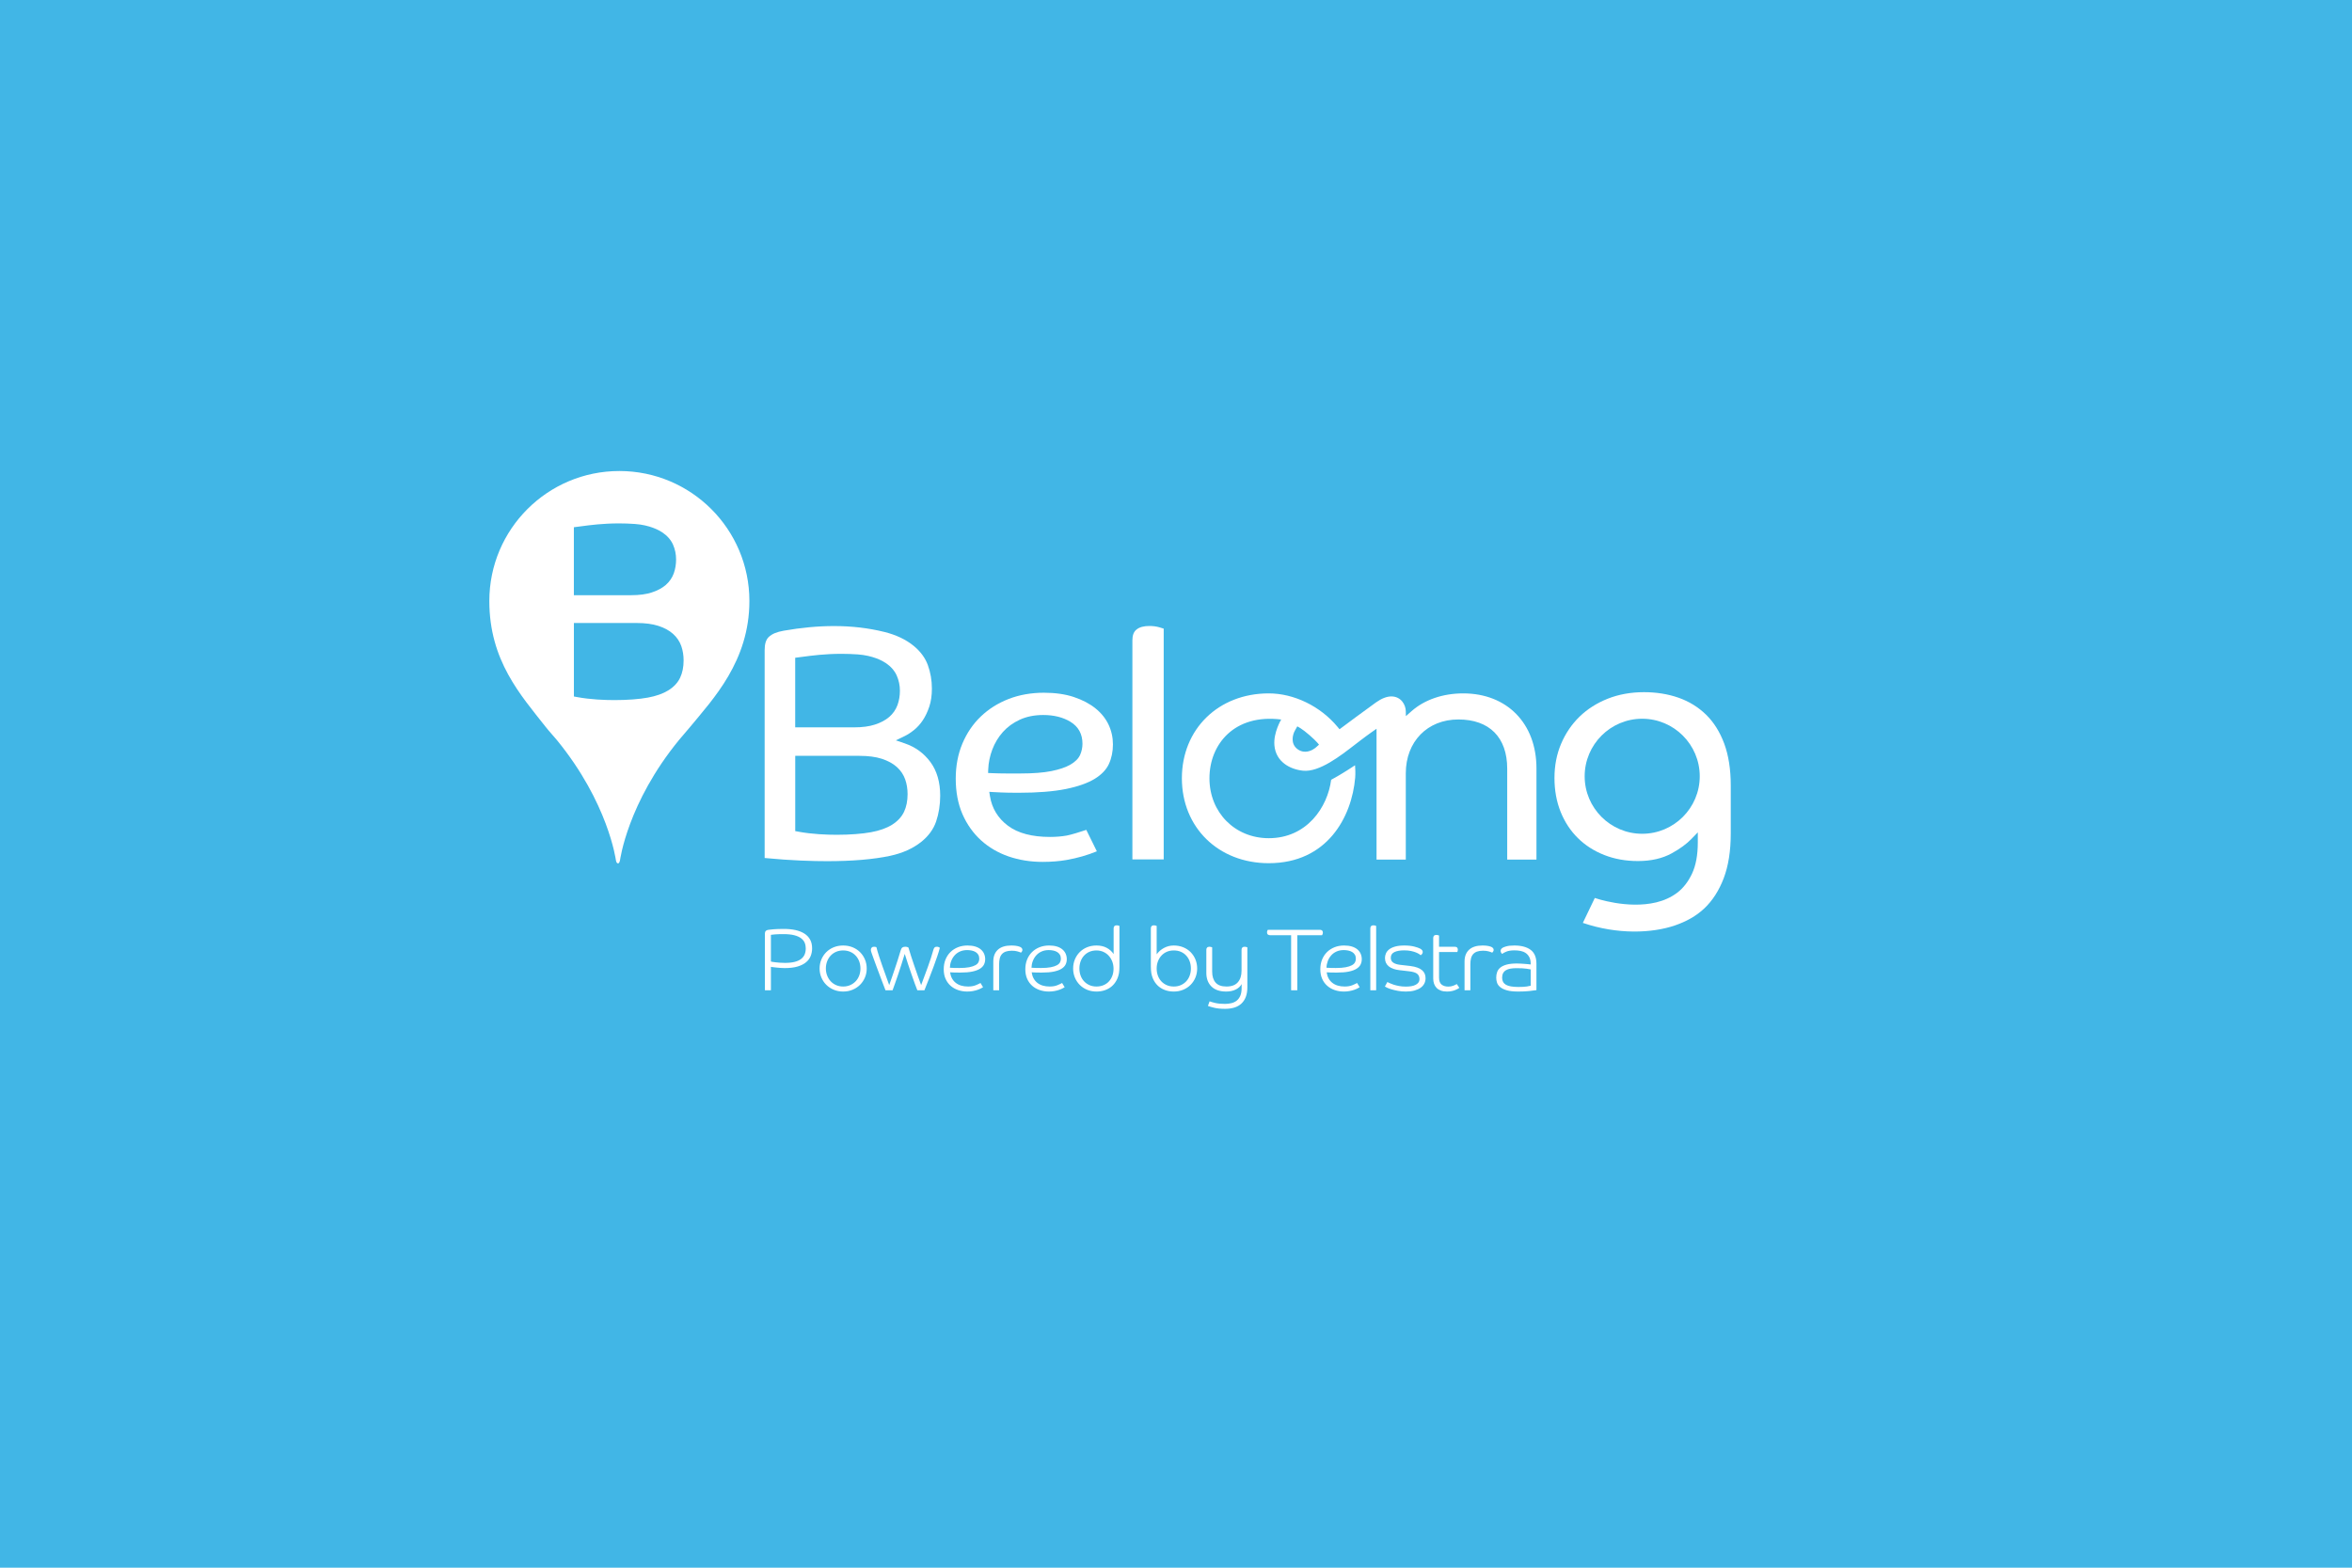 <?xml version="1.0" encoding="UTF-8"?>
<svg width="300px" height="200px" viewBox="0 0 300 200" version="1.1" xmlns="http://www.w3.org/2000/svg" xmlns:xlink="http://www.w3.org/1999/xlink">
    <!-- Generator: Sketch 45.2 (43514) - http://www.bohemiancoding.com/sketch -->
    <title>01</title>
    <desc>Created with Sketch.</desc>
    <defs></defs>
    <g id="Page-1" stroke="none" stroke-width="1" fill="none" fill-rule="evenodd">
        <g id="01">
            <rect id="Rectangle-2" fill="#41B6E6" x="0" y="0" width="300" height="200"></rect>
            <g id="logo-tagline-white" transform="translate(62, 60)" fill="#FFFFFF">
                <path d="M53.312,43.566 C53.003,44.221 52.483,44.781 51.767,45.227 C51.072,45.656 50.18,45.972 49.11,46.169 C48.003,46.376 46.408,46.499 44.739,46.499 C43.476,46.499 41.604,46.43 39.847,46.105 L39.433,46.028 L39.433,36.428 L47.62,36.428 C48.741,36.428 49.7,36.552 50.468,36.8 C51.256,37.057 51.901,37.408 52.389,37.848 C52.889,38.3 53.248,38.834 53.46,39.439 C53.662,40.018 53.764,40.65 53.764,41.313 C53.764,42.172 53.612,42.931 53.312,43.566 L53.312,43.566 Z M39.428,23.914 L39.872,23.858 C40.035,23.838 40.213,23.815 40.4,23.789 C41.598,23.631 43.238,23.413 45.323,23.413 C46.009,23.413 46.704,23.439 47.39,23.485 C49.359,23.628 50.564,24.307 50.992,24.594 C51.635,25.029 52.102,25.565 52.381,26.188 C52.648,26.792 52.784,27.445 52.784,28.125 C52.784,28.765 52.681,29.376 52.48,29.939 C52.265,30.531 51.909,31.045 51.422,31.465 C50.952,31.872 50.338,32.2 49.594,32.44 C48.87,32.677 47.975,32.794 46.937,32.794 L39.428,32.794 L39.428,23.914 Z M56.686,37.233 C55.862,36.11 54.768,35.308 53.433,34.848 L52.267,34.45 L53.378,33.914 C53.764,33.729 54.172,33.463 54.594,33.122 C55.005,32.791 55.378,32.38 55.7,31.898 C56.027,31.407 56.308,30.82 56.53,30.156 C56.752,29.497 56.864,28.719 56.864,27.842 C56.864,26.799 56.69,25.789 56.344,24.838 C56.009,23.924 55.398,23.097 54.527,22.386 C53.548,21.586 52.294,20.993 50.804,20.622 C48.771,20.12 46.665,19.871 44.368,19.871 C42.345,19.871 40.191,20.071 37.967,20.462 C37.052,20.626 36.478,20.866 36.049,21.271 C35.704,21.593 35.532,22.155 35.532,22.937 L35.532,49.461 C38.972,49.796 41.755,49.865 43.5,49.865 C46.707,49.865 49.406,49.638 51.521,49.187 C53.11,48.847 54.45,48.245 55.508,47.401 C56.427,46.666 57.064,45.793 57.402,44.808 C57.748,43.786 57.923,42.677 57.923,41.509 C57.923,39.791 57.506,38.349 56.686,37.233 L56.686,37.233 Z" id="Fill-1"></path>
                <path d="M82.438,49.637 L86.432,49.637 L86.432,20.201 C86.29,20.155 86.108,20.098 85.889,20.031 C85.504,19.919 85.073,19.86 84.605,19.86 C83.883,19.86 83.33,20.013 82.958,20.318 C82.607,20.6 82.438,21.05 82.438,21.685 L82.438,49.637" id="Fill-3"></path>
                <path d="M75.777,36.289 C75.566,36.773 75.14,37.199 74.513,37.557 C73.927,37.895 73.138,38.162 72.104,38.372 C71.106,38.572 69.788,38.677 68.19,38.677 L66.384,38.677 C65.763,38.677 65.12,38.662 64.473,38.635 L64.032,38.614 L64.048,38.175 C64.081,37.31 64.256,36.45 64.572,35.618 C64.89,34.778 65.346,34.028 65.924,33.38 C66.504,32.733 67.233,32.204 68.089,31.811 C68.95,31.417 69.954,31.218 71.07,31.218 C72.434,31.218 73.604,31.512 74.546,32.09 C75.558,32.711 76.07,33.65 76.07,34.884 C76.07,35.369 75.971,35.842 75.777,36.289 M79.396,32.443 C79.024,31.66 78.462,30.961 77.735,30.377 C76.991,29.776 76.062,29.286 74.972,28.924 C73.883,28.56 72.6,28.376 71.156,28.376 C69.529,28.376 68.012,28.644 66.651,29.173 C65.297,29.697 64.102,30.451 63.101,31.41 C62.102,32.366 61.314,33.529 60.753,34.865 C60.192,36.199 59.906,37.703 59.906,39.334 C59.906,41.046 60.197,42.574 60.77,43.882 C61.343,45.185 62.139,46.304 63.135,47.208 C64.13,48.109 65.308,48.799 66.635,49.258 C67.976,49.721 69.438,49.957 70.985,49.957 C72.095,49.957 73.132,49.872 74.067,49.708 C75.424,49.467 76.713,49.099 77.905,48.606 L76.558,45.872 C75.877,46.107 74.592,46.502 74.072,46.596 C73.419,46.712 72.698,46.773 71.93,46.773 C69.633,46.773 67.829,46.294 66.569,45.347 C65.289,44.39 64.516,43.116 64.269,41.564 L64.182,41.019 L64.735,41.052 C66.186,41.138 67.277,41.138 67.802,41.138 L67.932,41.138 C70.351,41.138 72.374,40.978 73.948,40.659 C75.492,40.347 76.731,39.91 77.632,39.359 C78.495,38.831 79.102,38.197 79.438,37.474 C79.782,36.728 79.956,35.886 79.956,34.968 C79.956,34.08 79.768,33.231 79.396,32.443" id="Fill-5"></path>
                <path d="M147.462,46.37 C143.417,46.37 140.126,43.079 140.126,39.035 C140.126,34.987 143.417,31.694 147.462,31.694 C151.51,31.694 154.804,34.987 154.804,39.035 C154.804,43.079 151.51,46.37 147.462,46.37 M157.925,34.861 C157.371,33.372 156.591,32.13 155.603,31.168 C154.613,30.206 153.433,29.481 152.101,29.013 C150.76,28.543 149.274,28.305 147.689,28.305 C146.022,28.305 144.471,28.585 143.074,29.136 C141.678,29.691 140.467,30.462 139.475,31.425 C138.482,32.391 137.691,33.55 137.127,34.876 C136.561,36.199 136.274,37.67 136.274,39.246 C136.274,40.823 136.54,42.281 137.063,43.581 C137.587,44.878 138.327,46 139.262,46.92 C140.199,47.845 141.33,48.571 142.623,49.077 C143.918,49.59 145.364,49.849 146.917,49.849 C148.597,49.849 150.051,49.517 151.24,48.859 C152.282,48.285 153.124,47.669 153.74,47.032 L154.557,46.189 L154.557,47.468 C154.557,49.076 154.31,50.418 153.82,51.458 C153.329,52.5 152.684,53.325 151.905,53.909 C151.127,54.489 150.235,54.886 149.259,55.122 C145.579,56.006 141.53,54.595 141.418,54.561 L139.894,57.739 C144.307,59.244 148.7,59.069 151.639,58.063 C153.071,57.572 154.346,56.877 155.392,55.886 C156.434,54.901 157.264,53.607 157.86,52.043 C158.458,50.471 158.76,48.558 158.76,46.355 L158.76,40.189 C158.76,38.153 158.477,36.361 157.925,34.861" id="Fill-7"></path>
                <path d="M105.831,35.365 C105.768,35.421 105.203,35.902 104.472,35.902 C104.117,35.902 103.789,35.791 103.497,35.572 C102.575,34.88 102.872,33.733 103.159,33.223 L103.47,32.668 C103.47,32.668 104.078,32.948 105.059,33.815 C106.042,34.681 106.239,35.005 106.239,35.005 L105.831,35.365 Z M124.636,28.46 C122.044,28.46 119.706,29.263 118.048,30.723 L117.323,31.361 L117.311,30.752 C117.311,29.943 116.725,28.848 115.465,28.848 C114.885,28.848 114.227,29.103 113.515,29.607 C112.485,30.334 109.224,32.761 109.197,32.784 L108.857,33.034 L108.59,32.712 C106.403,30.089 103.047,28.46 99.83,28.46 C93.41,28.46 88.75,33.016 88.75,39.291 C88.75,45.567 93.41,50.123 99.83,50.123 C107.28,50.123 110.427,44.239 110.856,39.203 C110.896,38.716 110.872,38.006 110.838,37.63 C109.387,38.595 108.263,39.232 107.79,39.479 C107.34,42.991 104.687,46.934 99.83,46.934 C95.517,46.934 92.267,43.648 92.267,39.291 C92.267,34.935 95.467,31.041 101.419,31.794 C101.419,31.794 100.411,33.453 100.552,35.087 C100.734,37.212 102.573,38.154 104.193,38.322 C106.282,38.54 108.972,36.43 110.856,34.976 C111.095,34.791 111.325,34.614 111.548,34.445 C112.038,34.076 112.482,33.74 112.881,33.461 L113.579,32.971 L113.579,49.666 L117.311,49.666 L117.311,38.655 C117.311,34.611 120.068,31.787 124.016,31.787 C127.976,31.787 130.246,34.074 130.246,38.062 L130.246,49.666 L133.977,49.666 L133.977,38.018 C133.977,32.3 130.224,28.46 124.636,28.46 L124.636,28.46 Z" id="Fill-9"></path>
                <path d="M24.754,26.453 C24.452,27.094 23.943,27.64 23.245,28.075 C22.567,28.491 21.695,28.803 20.649,28.995 C19.569,29.199 18.012,29.315 16.383,29.315 C15.149,29.315 13.319,29.249 11.604,28.93 L11.201,28.856 L11.201,19.48 L19.195,19.48 C20.292,19.48 21.226,19.603 21.976,19.847 C22.746,20.096 23.376,20.442 23.851,20.87 C24.339,21.308 24.692,21.832 24.899,22.421 C25.096,22.987 25.195,23.604 25.195,24.253 C25.195,25.092 25.048,25.831 24.754,26.453 L24.754,26.453 Z M11.197,7.263 L11.63,7.207 C11.789,7.188 11.962,7.165 12.147,7.14 C13.315,6.984 14.915,6.774 16.951,6.774 C17.622,6.774 18.301,6.797 18.97,6.845 C20.894,6.982 22.07,7.648 22.486,7.925 C23.116,8.35 23.572,8.874 23.845,9.483 C24.106,10.073 24.236,10.709 24.236,11.374 C24.236,11.999 24.138,12.594 23.941,13.147 C23.73,13.723 23.383,14.224 22.908,14.637 C22.451,15.031 21.849,15.353 21.122,15.586 C20.416,15.816 19.542,15.933 18.528,15.933 L11.197,15.933 L11.197,7.263 Z M17.001,0.091 C7.842,0.091 0.414,7.517 0.414,16.674 C0.414,24.272 4.402,28.666 7.608,32.744 C8.082,33.344 8.581,33.87 9.021,34.402 C15.608,42.453 16.55,49.699 16.563,49.772 C16.611,50.04 16.727,50.148 16.814,50.148 L16.834,50.148 C16.922,50.148 17.007,50.062 17.078,49.781 C17.093,49.711 18.021,42.453 24.611,34.402 C25.048,33.87 25.534,33.337 26.017,32.748 C28.94,29.197 33.586,24.35 33.586,16.674 C33.586,7.517 26.161,0.091 17.001,0.091 L17.001,0.091 Z" id="Fill-11"></path>
                <path d="M40.775,60.984 C40.775,60.729 40.73,60.493 40.639,60.275 C40.549,60.058 40.396,59.866 40.178,59.702 C39.961,59.537 39.67,59.407 39.307,59.313 C38.942,59.22 38.486,59.172 37.939,59.172 C37.474,59.172 37.107,59.184 36.836,59.207 C36.566,59.229 36.398,59.247 36.33,59.263 L36.33,62.672 C36.353,62.68 36.416,62.693 36.521,62.711 C36.626,62.73 36.761,62.749 36.926,62.767 C37.091,62.786 37.275,62.803 37.478,62.818 C37.68,62.834 37.894,62.841 38.119,62.841 C38.614,62.841 39.03,62.797 39.368,62.711 C39.705,62.625 39.979,62.5 40.19,62.334 C40.4,62.17 40.549,61.974 40.639,61.749 C40.73,61.524 40.775,61.27 40.775,60.984 M41.585,60.984 C41.585,61.322 41.527,61.642 41.41,61.946 C41.294,62.25 41.099,62.519 40.825,62.751 C40.552,62.983 40.191,63.167 39.745,63.302 C39.299,63.437 38.745,63.505 38.085,63.505 C37.906,63.505 37.718,63.497 37.523,63.482 C37.328,63.467 37.146,63.45 36.977,63.431 C36.808,63.413 36.664,63.396 36.544,63.381 C36.424,63.366 36.353,63.354 36.33,63.347 L36.33,66.34 L35.565,66.34 L35.565,59.071 C35.565,58.809 35.715,58.659 36.015,58.621 C36.098,58.606 36.311,58.584 36.656,58.554 C37.001,58.524 37.448,58.509 37.995,58.509 C38.521,58.509 39.003,58.556 39.441,58.649 C39.88,58.743 40.259,58.889 40.578,59.088 C40.897,59.287 41.144,59.542 41.32,59.853 C41.497,60.165 41.585,60.541 41.585,60.984" id="Fill-13"></path>
                <path d="M47.751,63.561 C47.751,63.239 47.698,62.937 47.594,62.655 C47.489,62.374 47.338,62.128 47.143,61.918 C46.948,61.708 46.716,61.545 46.446,61.429 C46.176,61.312 45.875,61.254 45.545,61.254 C45.215,61.254 44.915,61.312 44.645,61.429 C44.375,61.545 44.143,61.708 43.948,61.918 C43.753,62.128 43.603,62.374 43.498,62.655 C43.392,62.937 43.34,63.239 43.34,63.561 C43.34,63.876 43.395,64.174 43.503,64.455 C43.612,64.736 43.762,64.981 43.954,65.187 C44.144,65.393 44.375,65.556 44.645,65.676 C44.915,65.796 45.215,65.856 45.545,65.856 C45.875,65.856 46.176,65.796 46.446,65.676 C46.716,65.556 46.948,65.393 47.143,65.187 C47.338,64.981 47.489,64.736 47.594,64.455 C47.698,64.174 47.751,63.876 47.751,63.561 M48.55,63.561 C48.55,63.966 48.475,64.347 48.325,64.703 C48.175,65.059 47.967,65.371 47.7,65.637 C47.434,65.903 47.117,66.113 46.749,66.267 C46.382,66.421 45.981,66.498 45.545,66.498 C45.11,66.498 44.709,66.421 44.341,66.267 C43.974,66.113 43.657,65.903 43.391,65.637 C43.124,65.371 42.916,65.059 42.766,64.703 C42.616,64.347 42.541,63.966 42.541,63.561 C42.541,63.148 42.616,62.764 42.766,62.408 C42.916,62.051 43.124,61.74 43.391,61.473 C43.657,61.208 43.974,60.999 44.341,60.849 C44.709,60.699 45.11,60.624 45.545,60.624 C45.981,60.624 46.382,60.699 46.749,60.849 C47.117,60.999 47.434,61.208 47.7,61.473 C47.967,61.74 48.175,62.051 48.325,62.408 C48.475,62.764 48.55,63.148 48.55,63.561" id="Fill-15"></path>
                <path d="M51.419,65.676 C51.539,65.339 51.657,65.001 51.773,64.664 C51.89,64.326 52.008,63.979 52.128,63.623 C52.248,63.267 52.372,62.891 52.499,62.498 C52.627,62.104 52.758,61.678 52.893,61.221 C52.945,61.048 53.017,60.932 53.107,60.872 C53.197,60.811 53.317,60.782 53.467,60.782 C53.572,60.782 53.66,60.795 53.731,60.821 C53.803,60.847 53.849,60.868 53.872,60.883 C53.97,61.221 54.084,61.592 54.215,61.997 C54.346,62.402 54.485,62.816 54.631,63.24 C54.778,63.664 54.924,64.086 55.07,64.506 C55.216,64.926 55.357,65.316 55.492,65.676 C55.778,64.919 56.061,64.154 56.342,63.381 C56.623,62.609 56.865,61.858 57.068,61.13 C57.105,61.01 57.154,60.922 57.214,60.866 C57.274,60.81 57.368,60.782 57.495,60.782 C57.6,60.782 57.687,60.8 57.754,60.838 C57.821,60.875 57.862,60.902 57.878,60.917 C57.81,61.194 57.703,61.548 57.557,61.98 C57.411,62.411 57.246,62.876 57.062,63.375 C56.878,63.874 56.685,64.38 56.482,64.894 C56.28,65.409 56.089,65.89 55.909,66.34 L55.009,66.34 C54.926,66.145 54.821,65.869 54.693,65.513 C54.566,65.157 54.427,64.765 54.277,64.338 C54.127,63.91 53.975,63.465 53.821,63.004 C53.667,62.542 53.527,62.106 53.4,61.693 C53.272,62.113 53.135,62.552 52.989,63.009 C52.843,63.467 52.698,63.908 52.556,64.332 C52.413,64.756 52.278,65.143 52.151,65.496 C52.023,65.849 51.921,66.13 51.847,66.34 L50.946,66.34 C50.766,65.875 50.579,65.384 50.384,64.866 C50.189,64.348 50.009,63.869 49.844,63.426 C49.679,62.983 49.54,62.605 49.427,62.289 C49.315,61.974 49.247,61.787 49.225,61.727 C49.195,61.644 49.163,61.551 49.13,61.445 C49.095,61.341 49.079,61.251 49.079,61.175 C49.079,61.07 49.112,60.978 49.18,60.899 C49.247,60.821 49.349,60.782 49.484,60.782 C49.566,60.782 49.634,60.789 49.686,60.804 C49.739,60.819 49.772,60.83 49.787,60.838 C49.87,61.168 49.977,61.538 50.108,61.946 C50.239,62.355 50.382,62.775 50.536,63.206 C50.69,63.638 50.843,64.067 50.997,64.494 C51.151,64.923 51.291,65.316 51.419,65.676" id="Fill-17"></path>
                <path d="M59.16,63.459 C59.363,63.475 59.56,63.484 59.751,63.487 C59.942,63.491 60.143,63.493 60.353,63.493 C60.863,63.493 61.283,63.462 61.613,63.398 C61.943,63.334 62.204,63.25 62.395,63.144 C62.587,63.04 62.72,62.916 62.795,62.773 C62.869,62.631 62.907,62.48 62.907,62.323 C62.907,62.113 62.864,61.937 62.778,61.794 C62.692,61.652 62.575,61.537 62.429,61.451 C62.283,61.365 62.118,61.303 61.934,61.265 C61.75,61.228 61.561,61.209 61.366,61.209 C61.013,61.209 60.702,61.271 60.432,61.395 C60.162,61.518 59.935,61.686 59.751,61.896 C59.567,62.106 59.425,62.346 59.323,62.616 C59.222,62.885 59.168,63.167 59.16,63.459 M59.183,64.045 C59.266,64.623 59.505,65.068 59.903,65.384 C60.301,65.699 60.826,65.856 61.478,65.856 C61.861,65.856 62.185,65.802 62.452,65.693 C62.718,65.585 62.923,65.489 63.065,65.406 L63.391,65.946 C63.331,65.984 63.241,66.034 63.121,66.098 C63.001,66.162 62.855,66.224 62.682,66.284 C62.51,66.344 62.315,66.394 62.097,66.435 C61.88,66.477 61.639,66.498 61.377,66.498 C60.964,66.498 60.576,66.435 60.212,66.312 C59.848,66.188 59.53,66.006 59.256,65.767 C58.982,65.526 58.766,65.23 58.609,64.877 C58.451,64.525 58.373,64.116 58.373,63.651 C58.373,63.2 58.448,62.79 58.598,62.419 C58.748,62.047 58.958,61.729 59.228,61.462 C59.498,61.196 59.819,60.99 60.19,60.843 C60.561,60.697 60.968,60.624 61.411,60.624 C61.786,60.624 62.114,60.668 62.395,60.753 C62.676,60.839 62.911,60.962 63.099,61.119 C63.286,61.277 63.427,61.462 63.521,61.676 C63.614,61.89 63.661,62.121 63.661,62.368 C63.661,62.616 63.61,62.843 63.509,63.049 C63.408,63.255 63.235,63.435 62.992,63.589 C62.748,63.743 62.421,63.863 62.013,63.949 C61.604,64.036 61.089,64.078 60.466,64.078 C60.226,64.078 60.006,64.077 59.807,64.073 C59.608,64.069 59.4,64.06 59.183,64.045" id="Fill-19"></path>
                <path d="M68.409,61.186 C68.409,61.262 68.389,61.329 68.348,61.389 C68.306,61.449 68.267,61.498 68.23,61.536 C68.102,61.475 67.941,61.419 67.745,61.367 C67.551,61.314 67.322,61.288 67.059,61.288 C66.751,61.288 66.495,61.326 66.288,61.4 C66.082,61.475 65.915,61.586 65.788,61.732 C65.66,61.878 65.57,62.061 65.518,62.278 C65.465,62.496 65.439,62.743 65.439,63.02 L65.439,66.34 L64.696,66.34 L64.696,62.672 C64.696,62.019 64.891,61.515 65.281,61.159 C65.671,60.802 66.241,60.624 66.992,60.624 C67.397,60.624 67.734,60.669 68.004,60.759 C68.274,60.849 68.409,60.992 68.409,61.186" id="Fill-21"></path>
                <path d="M69.568,63.459 C69.771,63.475 69.968,63.484 70.159,63.487 C70.35,63.491 70.551,63.493 70.761,63.493 C71.271,63.493 71.691,63.462 72.021,63.398 C72.351,63.334 72.612,63.25 72.803,63.144 C72.995,63.04 73.128,62.916 73.203,62.773 C73.278,62.631 73.315,62.48 73.315,62.323 C73.315,62.113 73.272,61.937 73.186,61.794 C73.099,61.652 72.983,61.537 72.837,61.451 C72.691,61.365 72.526,61.303 72.342,61.265 C72.158,61.228 71.969,61.209 71.774,61.209 C71.421,61.209 71.11,61.271 70.84,61.395 C70.57,61.518 70.343,61.686 70.159,61.896 C69.975,62.106 69.833,62.346 69.731,62.616 C69.63,62.885 69.576,63.167 69.568,63.459 M69.591,64.045 C69.674,64.623 69.914,65.068 70.311,65.384 C70.708,65.699 71.234,65.856 71.886,65.856 C72.269,65.856 72.593,65.802 72.86,65.693 C73.126,65.585 73.33,65.489 73.473,65.406 L73.799,65.946 C73.739,65.984 73.649,66.034 73.529,66.098 C73.409,66.162 73.263,66.224 73.09,66.284 C72.917,66.344 72.723,66.394 72.505,66.435 C72.288,66.477 72.047,66.498 71.785,66.498 C71.372,66.498 70.984,66.435 70.62,66.312 C70.256,66.188 69.938,66.006 69.664,65.767 C69.39,65.526 69.174,65.23 69.017,64.877 C68.859,64.525 68.781,64.116 68.781,63.651 C68.781,63.2 68.856,62.79 69.006,62.419 C69.156,62.047 69.366,61.729 69.636,61.462 C69.906,61.196 70.227,60.99 70.598,60.843 C70.969,60.697 71.376,60.624 71.819,60.624 C72.194,60.624 72.522,60.668 72.803,60.753 C73.084,60.839 73.319,60.962 73.507,61.119 C73.694,61.277 73.835,61.462 73.929,61.676 C74.022,61.89 74.069,62.121 74.069,62.368 C74.069,62.616 74.018,62.843 73.917,63.049 C73.816,63.255 73.643,63.435 73.4,63.589 C73.156,63.743 72.829,63.863 72.421,63.949 C72.012,64.036 71.496,64.078 70.874,64.078 C70.633,64.078 70.414,64.077 70.215,64.073 C70.016,64.069 69.808,64.06 69.591,64.045" id="Fill-23"></path>
                <path d="M75.678,63.561 C75.678,63.876 75.729,64.174 75.83,64.455 C75.931,64.736 76.077,64.981 76.269,65.187 C76.46,65.393 76.689,65.556 76.955,65.676 C77.221,65.796 77.524,65.856 77.861,65.856 C78.183,65.856 78.48,65.8 78.75,65.687 C79.02,65.575 79.249,65.417 79.436,65.215 C79.623,65.013 79.77,64.772 79.875,64.494 C79.98,64.217 80.033,63.914 80.033,63.583 C80.033,63.261 79.978,62.957 79.87,62.672 C79.76,62.387 79.611,62.139 79.419,61.93 C79.228,61.719 78.999,61.554 78.733,61.434 C78.467,61.314 78.176,61.254 77.861,61.254 C77.524,61.254 77.221,61.312 76.955,61.429 C76.689,61.545 76.46,61.708 76.269,61.918 C76.077,62.128 75.931,62.374 75.83,62.655 C75.729,62.937 75.678,63.239 75.678,63.561 L75.678,63.561 Z M80.044,58.43 C80.044,58.317 80.076,58.226 80.14,58.154 C80.203,58.083 80.307,58.047 80.449,58.047 C80.516,58.047 80.582,58.057 80.646,58.075 C80.709,58.094 80.757,58.111 80.787,58.126 L80.787,63.291 C80.787,63.471 80.781,63.63 80.77,63.769 C80.759,63.908 80.745,64.03 80.73,64.135 C80.663,64.502 80.546,64.832 80.382,65.125 C80.216,65.417 80.01,65.665 79.763,65.868 C79.515,66.07 79.23,66.225 78.907,66.335 C78.585,66.443 78.236,66.498 77.861,66.498 C77.418,66.498 77.015,66.421 76.651,66.267 C76.287,66.113 75.975,65.903 75.712,65.637 C75.449,65.371 75.245,65.059 75.098,64.703 C74.952,64.347 74.879,63.966 74.879,63.561 C74.879,63.148 74.952,62.764 75.098,62.408 C75.245,62.051 75.449,61.74 75.712,61.473 C75.975,61.208 76.287,60.999 76.651,60.849 C77.015,60.699 77.418,60.624 77.861,60.624 C78.356,60.624 78.787,60.722 79.155,60.917 C79.522,61.112 79.819,61.378 80.044,61.715 L80.044,58.43 Z" id="Fill-25"></path>
                <path d="M89.901,63.561 C89.901,63.239 89.85,62.937 89.749,62.655 C89.648,62.374 89.501,62.128 89.31,61.918 C89.119,61.708 88.89,61.545 88.624,61.429 C88.357,61.312 88.055,61.254 87.718,61.254 C87.388,61.254 87.089,61.312 86.823,61.429 C86.557,61.545 86.328,61.708 86.137,61.918 C85.946,62.128 85.798,62.374 85.692,62.655 C85.587,62.937 85.535,63.239 85.535,63.561 C85.535,63.891 85.587,64.197 85.692,64.478 C85.798,64.759 85.946,65.001 86.137,65.204 C86.328,65.406 86.557,65.566 86.823,65.682 C87.089,65.798 87.388,65.856 87.718,65.856 C88.055,65.856 88.357,65.796 88.624,65.676 C88.89,65.556 89.119,65.393 89.31,65.187 C89.501,64.981 89.648,64.736 89.749,64.455 C89.85,64.174 89.901,63.876 89.901,63.561 L89.901,63.561 Z M84.792,58.43 C84.792,58.317 84.824,58.226 84.888,58.154 C84.952,58.083 85.055,58.047 85.197,58.047 C85.265,58.047 85.33,58.057 85.394,58.075 C85.458,58.094 85.505,58.111 85.535,58.126 L85.535,61.749 C85.775,61.412 86.086,61.14 86.469,60.934 C86.851,60.727 87.268,60.624 87.718,60.624 C88.153,60.624 88.554,60.699 88.922,60.849 C89.289,60.999 89.604,61.208 89.867,61.473 C90.129,61.74 90.334,62.051 90.481,62.408 C90.626,62.764 90.7,63.148 90.7,63.561 C90.7,63.966 90.626,64.347 90.481,64.703 C90.334,65.059 90.129,65.371 89.867,65.637 C89.604,65.903 89.289,66.113 88.922,66.267 C88.554,66.421 88.153,66.498 87.718,66.498 C87.343,66.498 86.994,66.443 86.671,66.335 C86.349,66.225 86.064,66.07 85.816,65.868 C85.569,65.665 85.362,65.417 85.197,65.125 C85.032,64.832 84.916,64.502 84.849,64.135 C84.833,64.03 84.82,63.908 84.809,63.769 C84.798,63.63 84.792,63.471 84.792,63.291 L84.792,58.43 Z" id="Fill-27"></path>
                <path d="M97.102,65.935 C97.102,66.422 97.035,66.841 96.9,67.189 C96.764,67.539 96.573,67.825 96.326,68.05 C96.078,68.275 95.78,68.44 95.431,68.545 C95.082,68.65 94.69,68.703 94.255,68.703 C93.692,68.703 93.226,68.656 92.854,68.562 C92.483,68.469 92.222,68.392 92.072,68.332 L92.286,67.747 C92.436,67.807 92.676,67.876 93.006,67.955 C93.336,68.034 93.749,68.073 94.244,68.073 C94.521,68.073 94.789,68.043 95.048,67.983 C95.307,67.923 95.534,67.818 95.729,67.668 C95.924,67.518 96.079,67.311 96.196,67.049 C96.312,66.787 96.37,66.457 96.37,66.059 L96.37,65.541 C96.228,65.826 95.983,66.057 95.634,66.233 C95.285,66.409 94.874,66.498 94.401,66.498 C93.584,66.498 92.957,66.284 92.522,65.856 C92.087,65.428 91.869,64.847 91.869,64.112 L91.869,61.164 C91.869,61.051 91.902,60.96 91.965,60.889 C92.029,60.818 92.132,60.782 92.275,60.782 C92.342,60.782 92.408,60.791 92.472,60.81 C92.535,60.828 92.583,60.845 92.613,60.86 L92.613,63.955 C92.613,64.555 92.759,65.022 93.051,65.356 C93.344,65.689 93.805,65.856 94.435,65.856 C95.088,65.856 95.571,65.676 95.887,65.316 C96.202,64.956 96.36,64.465 96.36,63.842 L96.36,61.164 C96.36,61.051 96.391,60.96 96.455,60.889 C96.519,60.818 96.622,60.782 96.764,60.782 C96.832,60.782 96.897,60.791 96.961,60.81 C97.025,60.828 97.072,60.845 97.102,60.86 L97.102,65.935 Z" id="Fill-29"></path>
                <path d="M106.362,58.621 C106.467,58.621 106.555,58.649 106.627,58.705 C106.698,58.762 106.733,58.85 106.733,58.97 C106.733,59.053 106.721,59.124 106.694,59.183 C106.668,59.244 106.647,59.285 106.632,59.308 L103.471,59.308 L103.471,66.34 L102.683,66.34 L102.683,59.308 L99.982,59.308 C99.877,59.308 99.789,59.279 99.718,59.223 C99.646,59.167 99.611,59.079 99.611,58.959 C99.611,58.876 99.624,58.805 99.65,58.745 C99.676,58.685 99.697,58.644 99.712,58.621 L106.362,58.621 Z" id="Fill-31"></path>
                <path d="M107.195,63.459 C107.397,63.475 107.594,63.484 107.786,63.487 C107.977,63.491 108.177,63.493 108.387,63.493 C108.898,63.493 109.318,63.462 109.648,63.398 C109.977,63.334 110.239,63.25 110.43,63.144 C110.621,63.04 110.754,62.916 110.829,62.773 C110.904,62.631 110.942,62.48 110.942,62.323 C110.942,62.113 110.899,61.937 110.812,61.794 C110.726,61.652 110.61,61.537 110.463,61.451 C110.317,61.365 110.152,61.303 109.969,61.265 C109.785,61.228 109.595,61.209 109.4,61.209 C109.047,61.209 108.736,61.271 108.466,61.395 C108.196,61.518 107.969,61.686 107.786,61.896 C107.601,62.106 107.459,62.346 107.358,62.616 C107.257,62.885 107.202,63.167 107.195,63.459 M107.217,64.045 C107.3,64.623 107.54,65.068 107.938,65.384 C108.335,65.699 108.86,65.856 109.513,65.856 C109.895,65.856 110.22,65.802 110.486,65.693 C110.752,65.585 110.956,65.489 111.099,65.406 L111.426,65.946 C111.366,65.984 111.275,66.034 111.155,66.098 C111.035,66.162 110.889,66.224 110.717,66.284 C110.544,66.344 110.349,66.394 110.132,66.435 C109.914,66.477 109.674,66.498 109.411,66.498 C108.999,66.498 108.611,66.435 108.247,66.312 C107.883,66.188 107.564,66.006 107.29,65.767 C107.017,65.526 106.801,65.23 106.643,64.877 C106.486,64.525 106.407,64.116 106.407,63.651 C106.407,63.2 106.482,62.79 106.632,62.419 C106.782,62.047 106.992,61.729 107.262,61.462 C107.532,61.196 107.853,60.99 108.225,60.843 C108.596,60.697 109.002,60.624 109.445,60.624 C109.82,60.624 110.148,60.668 110.43,60.753 C110.711,60.839 110.945,60.962 111.133,61.119 C111.321,61.277 111.461,61.462 111.555,61.676 C111.649,61.89 111.696,62.121 111.696,62.368 C111.696,62.616 111.645,62.843 111.544,63.049 C111.442,63.255 111.27,63.435 111.026,63.589 C110.782,63.743 110.456,63.863 110.047,63.949 C109.638,64.036 109.123,64.078 108.5,64.078 C108.26,64.078 108.04,64.077 107.842,64.073 C107.643,64.069 107.435,64.06 107.217,64.045" id="Fill-33"></path>
                <path d="M112.787,58.43 C112.787,58.317 112.819,58.226 112.883,58.154 C112.946,58.083 113.049,58.048 113.192,58.048 C113.26,58.048 113.326,58.057 113.389,58.075 C113.453,58.094 113.5,58.111 113.53,58.126 L113.53,66.34 L112.787,66.34 L112.787,58.43 Z" id="Fill-35"></path>
                <path d="M119.156,61.029 C119.366,61.149 119.471,61.288 119.471,61.445 C119.471,61.551 119.443,61.637 119.387,61.704 C119.33,61.772 119.272,61.825 119.212,61.862 C119.182,61.832 119.116,61.783 119.015,61.716 C118.914,61.648 118.775,61.579 118.599,61.507 C118.422,61.436 118.21,61.374 117.963,61.322 C117.715,61.269 117.43,61.243 117.108,61.243 C116.583,61.243 116.166,61.316 115.859,61.462 C115.551,61.609 115.397,61.85 115.397,62.188 C115.397,62.458 115.501,62.665 115.707,62.807 C115.913,62.95 116.204,63.044 116.579,63.088 L117.861,63.235 C118.229,63.28 118.539,63.349 118.79,63.443 C119.041,63.537 119.244,63.651 119.398,63.786 C119.551,63.921 119.662,64.073 119.73,64.242 C119.797,64.41 119.831,64.596 119.831,64.799 C119.831,65.046 119.778,65.273 119.673,65.479 C119.568,65.686 119.41,65.863 119.201,66.014 C118.99,66.164 118.73,66.282 118.419,66.368 C118.108,66.454 117.745,66.498 117.333,66.498 C116.957,66.498 116.612,66.468 116.297,66.408 C115.983,66.348 115.707,66.282 115.47,66.211 C115.234,66.139 115.045,66.068 114.903,65.997 C114.76,65.926 114.674,65.879 114.644,65.856 L114.959,65.282 C115.004,65.305 115.092,65.348 115.223,65.412 C115.354,65.475 115.521,65.541 115.724,65.608 C115.926,65.676 116.163,65.737 116.433,65.788 C116.703,65.842 116.999,65.867 117.322,65.867 C117.561,65.867 117.786,65.851 117.997,65.817 C118.206,65.783 118.39,65.727 118.548,65.648 C118.706,65.569 118.829,65.47 118.919,65.35 C119.01,65.23 119.054,65.08 119.054,64.9 C119.054,64.623 118.96,64.403 118.773,64.242 C118.586,64.081 118.229,63.97 117.704,63.91 L116.523,63.774 C115.915,63.707 115.452,63.542 115.133,63.28 C114.814,63.017 114.655,62.665 114.655,62.222 C114.655,62.019 114.696,61.822 114.779,61.631 C114.861,61.44 114.998,61.269 115.189,61.119 C115.381,60.969 115.634,60.849 115.949,60.759 C116.264,60.669 116.654,60.624 117.119,60.624 C117.614,60.624 118.036,60.669 118.385,60.759 C118.734,60.849 118.99,60.939 119.156,61.029" id="Fill-37"></path>
                <path d="M121.552,61.457 L121.552,64.72 C121.552,65.14 121.661,65.436 121.879,65.608 C122.096,65.782 122.381,65.867 122.734,65.867 C122.959,65.867 123.168,65.83 123.364,65.755 C123.558,65.68 123.709,65.608 123.814,65.541 L124.14,66.025 C124.095,66.063 124.026,66.108 123.932,66.161 C123.838,66.213 123.725,66.265 123.594,66.317 C123.463,66.37 123.309,66.413 123.133,66.447 C122.957,66.481 122.764,66.498 122.554,66.498 C122.254,66.498 121.994,66.456 121.777,66.374 C121.56,66.291 121.379,66.177 121.237,66.031 C121.094,65.884 120.988,65.71 120.916,65.508 C120.845,65.305 120.809,65.084 120.809,64.844 L120.809,59.657 C120.809,59.544 120.841,59.452 120.905,59.381 C120.969,59.31 121.072,59.274 121.215,59.274 C121.282,59.274 121.348,59.283 121.412,59.302 C121.475,59.321 121.522,59.338 121.552,59.353 L121.552,60.782 L123.533,60.782 C123.69,60.782 123.799,60.818 123.859,60.889 C123.919,60.96 123.949,61.048 123.949,61.153 C123.949,61.213 123.942,61.269 123.927,61.322 C123.911,61.374 123.896,61.419 123.881,61.457 L121.552,61.457 Z" id="Fill-39"></path>
                <path d="M128.517,61.186 C128.517,61.262 128.496,61.329 128.455,61.389 C128.414,61.449 128.374,61.498 128.337,61.536 C128.209,61.475 128.048,61.419 127.853,61.367 C127.658,61.314 127.429,61.288 127.167,61.288 C126.859,61.288 126.602,61.326 126.396,61.4 C126.19,61.475 126.023,61.586 125.895,61.732 C125.768,61.878 125.677,62.061 125.625,62.278 C125.573,62.496 125.546,62.743 125.546,63.02 L125.546,66.34 L124.804,66.34 L124.804,62.672 C124.804,62.019 124.999,61.515 125.389,61.159 C125.779,60.802 126.349,60.624 127.099,60.624 C127.504,60.624 127.842,60.669 128.112,60.759 C128.382,60.849 128.517,60.992 128.517,61.186" id="Fill-41"></path>
                <path d="M133.243,63.673 C133.176,63.658 132.998,63.628 132.709,63.583 C132.42,63.538 131.994,63.516 131.431,63.516 C131.154,63.516 130.903,63.535 130.678,63.572 C130.453,63.609 130.259,63.675 130.098,63.769 C129.937,63.863 129.813,63.988 129.727,64.146 C129.641,64.303 129.598,64.498 129.598,64.732 C129.598,65.136 129.757,65.434 130.076,65.626 C130.394,65.817 130.925,65.913 131.668,65.913 C132.156,65.913 132.519,65.892 132.759,65.851 C132.999,65.81 133.161,65.778 133.243,65.755 L133.243,63.673 Z M131.173,61.243 C130.752,61.243 130.411,61.296 130.149,61.4 C129.886,61.506 129.706,61.603 129.608,61.693 C129.556,61.656 129.509,61.603 129.468,61.535 C129.427,61.468 129.407,61.393 129.407,61.31 C129.407,61.228 129.427,61.157 129.468,61.097 C129.509,61.037 129.56,60.984 129.62,60.939 C129.695,60.879 129.86,60.811 130.115,60.737 C130.37,60.662 130.715,60.624 131.15,60.624 C132.043,60.624 132.737,60.808 133.232,61.176 C133.727,61.543 133.974,62.136 133.974,62.953 L133.974,66.317 C133.757,66.355 133.444,66.394 133.035,66.436 C132.626,66.477 132.163,66.498 131.646,66.498 C131.045,66.498 130.563,66.445 130.2,66.34 C129.836,66.236 129.553,66.098 129.35,65.929 C129.147,65.761 129.012,65.571 128.945,65.361 C128.878,65.151 128.844,64.941 128.844,64.732 C128.844,64.461 128.885,64.216 128.967,63.994 C129.05,63.773 129.19,63.583 129.389,63.426 C129.588,63.268 129.856,63.145 130.194,63.054 C130.531,62.965 130.955,62.919 131.465,62.919 C131.63,62.919 131.803,62.925 131.983,62.936 C132.163,62.948 132.334,62.959 132.495,62.97 C132.656,62.982 132.802,62.994 132.934,63.009 C133.065,63.024 133.168,63.036 133.243,63.043 L133.243,62.976 C133.243,62.631 133.185,62.345 133.069,62.12 C132.953,61.896 132.799,61.717 132.608,61.586 C132.416,61.455 132.197,61.365 131.949,61.316 C131.702,61.267 131.443,61.243 131.173,61.243 L131.173,61.243 Z" id="Fill-43"></path>
            </g>
        </g>
    </g>
</svg>